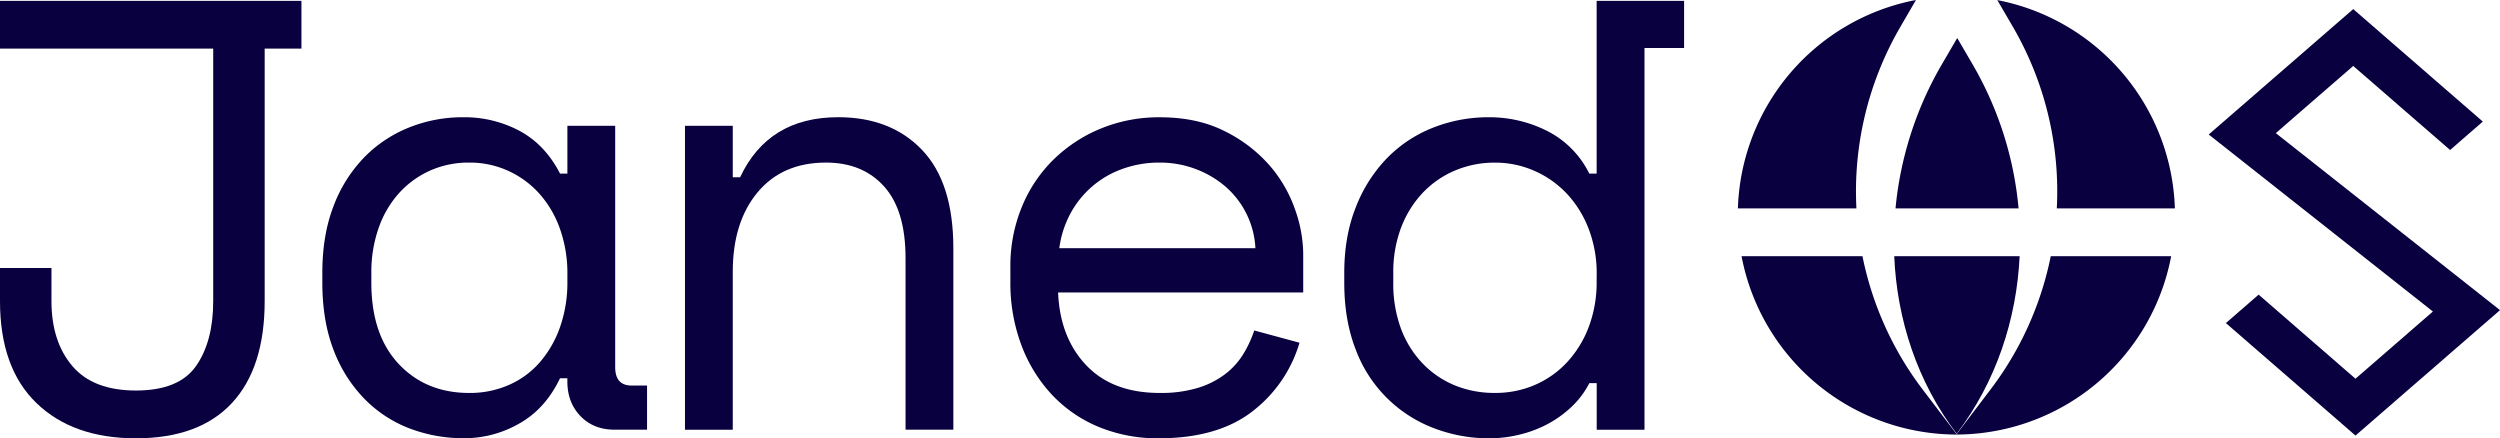 <svg xmlns="http://www.w3.org/2000/svg" viewBox="0 0 1325.8 232.44"><defs><style>.cls-1{fill:#08003f;}</style></defs><g id="Layer_2" data-name="Layer 2"><g id="Layer_1-2" data-name="Layer 1"><path class="cls-1" d="M140.36,159.66q0,35.42-17.38,54.09T72.13,232.44q-33.46,0-52.8-18.69T0,159.66V142.11H27.29v17.55q0,21.43,11.05,34.44t33.79,13q22.74,0,31.84-13t9.1-34.44V25.79H0V.45H159.86V25.79h-19.5Z"/><path class="cls-1" d="M300.87,200.59H297q-7.79,16.26-21.6,24a58.28,58.28,0,0,1-29.08,7.8,80.23,80.23,0,0,1-29.57-5.36,66.93,66.93,0,0,1-23.88-15.93,75.12,75.12,0,0,1-16.09-25.83q-5.83-15.27-5.84-35.41v-5.2q0-19.82,5.84-35.09a75.31,75.31,0,0,1,16.09-25.83A69,69,0,0,1,216.72,67.7a76.37,76.37,0,0,1,28.92-5.52,62.07,62.07,0,0,1,30.05,7.31Q289.18,76.81,297,92.07h3.9V66.73h25.35v128q0,9.74,8.77,9.74h8.12v23.4H325.89q-11.06,0-18-7.15t-7-18.2Zm-52,7.8a51.29,51.29,0,0,0,20.95-4.22,46.3,46.3,0,0,0,16.41-12A57.43,57.43,0,0,0,297,173.46a71.3,71.3,0,0,0,3.9-24.2v-3.9a70.37,70.37,0,0,0-3.9-23.88,56,56,0,0,0-10.88-18.69,50.07,50.07,0,0,0-16.57-12.18,49.06,49.06,0,0,0-20.63-4.39,50.19,50.19,0,0,0-20.8,4.23,49.52,49.52,0,0,0-16.41,11.86,54,54,0,0,0-10.88,18.52,70.37,70.37,0,0,0-3.9,23.88v5.2q0,27.61,14.46,43.05T248.89,208.39Z"/><path class="cls-1" d="M388.6,227.89H363.26V66.73H388.6V94h3.9q14.94-31.83,52-31.84,27.93,0,44.51,17.38t16.57,52.15v96.18H480.23v-91q0-25.34-11.38-38T438,86.22q-23.08,0-36.23,15.76T388.6,144.06Z"/><path class="cls-1" d="M561.13,155.11q1,24,15,38.66t39,14.62a67.46,67.46,0,0,0,19.82-2.6,46.23,46.23,0,0,0,14.46-7.15,39.06,39.06,0,0,0,9.74-10.55,60.21,60.21,0,0,0,6-12.84l24,6.5A71.17,71.17,0,0,1,664,218.3q-18.36,14.13-49.55,14.14a81.79,81.79,0,0,1-31.68-6,71.34,71.34,0,0,1-24.86-17.06,79.11,79.11,0,0,1-16.24-26.32,93.78,93.78,0,0,1-5.85-33.79v-7.8a82.06,82.06,0,0,1,6-31.52,74.74,74.74,0,0,1,16.73-25.18,78.55,78.55,0,0,1,25.18-16.57,81,81,0,0,1,31.36-6q19.81,0,34.28,7.31a76.6,76.6,0,0,1,23.71,18,71.11,71.11,0,0,1,13.65,23.4,72,72,0,0,1,4.39,23.39v20.8Zm53.94-68.89a57.29,57.29,0,0,0-20,3.42,50.42,50.42,0,0,0-27.61,24,52.93,52.93,0,0,0-5.69,18h104a46.29,46.29,0,0,0-16.4-33.14,52.65,52.65,0,0,0-15.93-9.1A53.44,53.44,0,0,0,615.07,86.22Z"/><path class="cls-1" d="M846.73.45V92.07h-3.9a50,50,0,0,0-22.25-22.58,67.88,67.88,0,0,0-31-7.31A79.72,79.72,0,0,0,760,67.7a69.89,69.89,0,0,0-24.37,16.09,77.48,77.48,0,0,0-16.57,26q-6.18,15.43-6.17,34.93v5.2q0,19.82,6,35.25A71.08,71.08,0,0,0,760,226.91a81.46,81.46,0,0,0,30.22,5.53,66.92,66.92,0,0,0,14.94-1.79,63.56,63.56,0,0,0,14.79-5.36,58.49,58.49,0,0,0,13-9.1,46.66,46.66,0,0,0,9.91-13h3.9v24.7h25.35V25.45h21V.45Zm0,148.81a66.48,66.48,0,0,1-4.22,24.2A57.23,57.23,0,0,1,831,192.15a50.69,50.69,0,0,1-17.05,12,52.48,52.48,0,0,1-21.12,4.22,55.2,55.2,0,0,1-21.45-4.06,50,50,0,0,1-17.06-11.7,53.7,53.7,0,0,1-11.37-18.35,68.39,68.39,0,0,1-4.06-24.37v-5.2A66.46,66.46,0,0,1,742.92,121a55.54,55.54,0,0,1,11.37-18.52,50.62,50.62,0,0,1,17.22-12,53.66,53.66,0,0,1,21.29-4.23,51.27,51.27,0,0,1,21,4.39A52.57,52.57,0,0,1,831,102.79a57.23,57.23,0,0,1,11.54,18.69,65.62,65.62,0,0,1,4.22,23.88Z"/><path class="cls-1" d="M984.5,110.53H921.64A116.27,116.27,0,0,1,1016.07,0L1008,13.91A173.49,173.49,0,0,0,984.5,110.53Z"/><path class="cls-1" d="M1037.82,230.45h-.38a116.29,116.29,0,0,1-113.86-94.6H987.7a173.34,173.34,0,0,0,32,70.81l17.91,23.55Z"/><path class="cls-1" d="M1087.56,135.85h63.86a116.25,116.25,0,0,1-113.6,94.6h-.38l.19-.24,17.91-23.55A173.47,173.47,0,0,0,1087.56,135.85Z"/><path class="cls-1" d="M1067.3,13.91,1059.21.05a116.28,116.28,0,0,1,94.17,110.48h-62.62A173.58,173.58,0,0,0,1067.3,13.91Z"/><path class="cls-1" d="M1070.49,110.53h-65.26a186.54,186.54,0,0,1,24.47-76.22l8.22-14.08h.08l8.21,14.08A184.62,184.62,0,0,1,1070.49,110.53Z"/><path class="cls-1" d="M1071.05,135.85c-1.6,33.69-12.57,66.71-33.4,94.16-20.83-27.45-31.66-60.47-33.1-94.16Z"/><polygon class="cls-1" points="1249.16 230.99 1180.43 171.33 1197.8 156.25 1249.16 200.84 1290.22 165.2 1171.33 71.33 1247.96 4.82 1316.69 64.48 1299.33 79.55 1247.96 34.97 1206.9 70.6 1325.8 164.47 1249.16 230.99"/></g></g></svg>